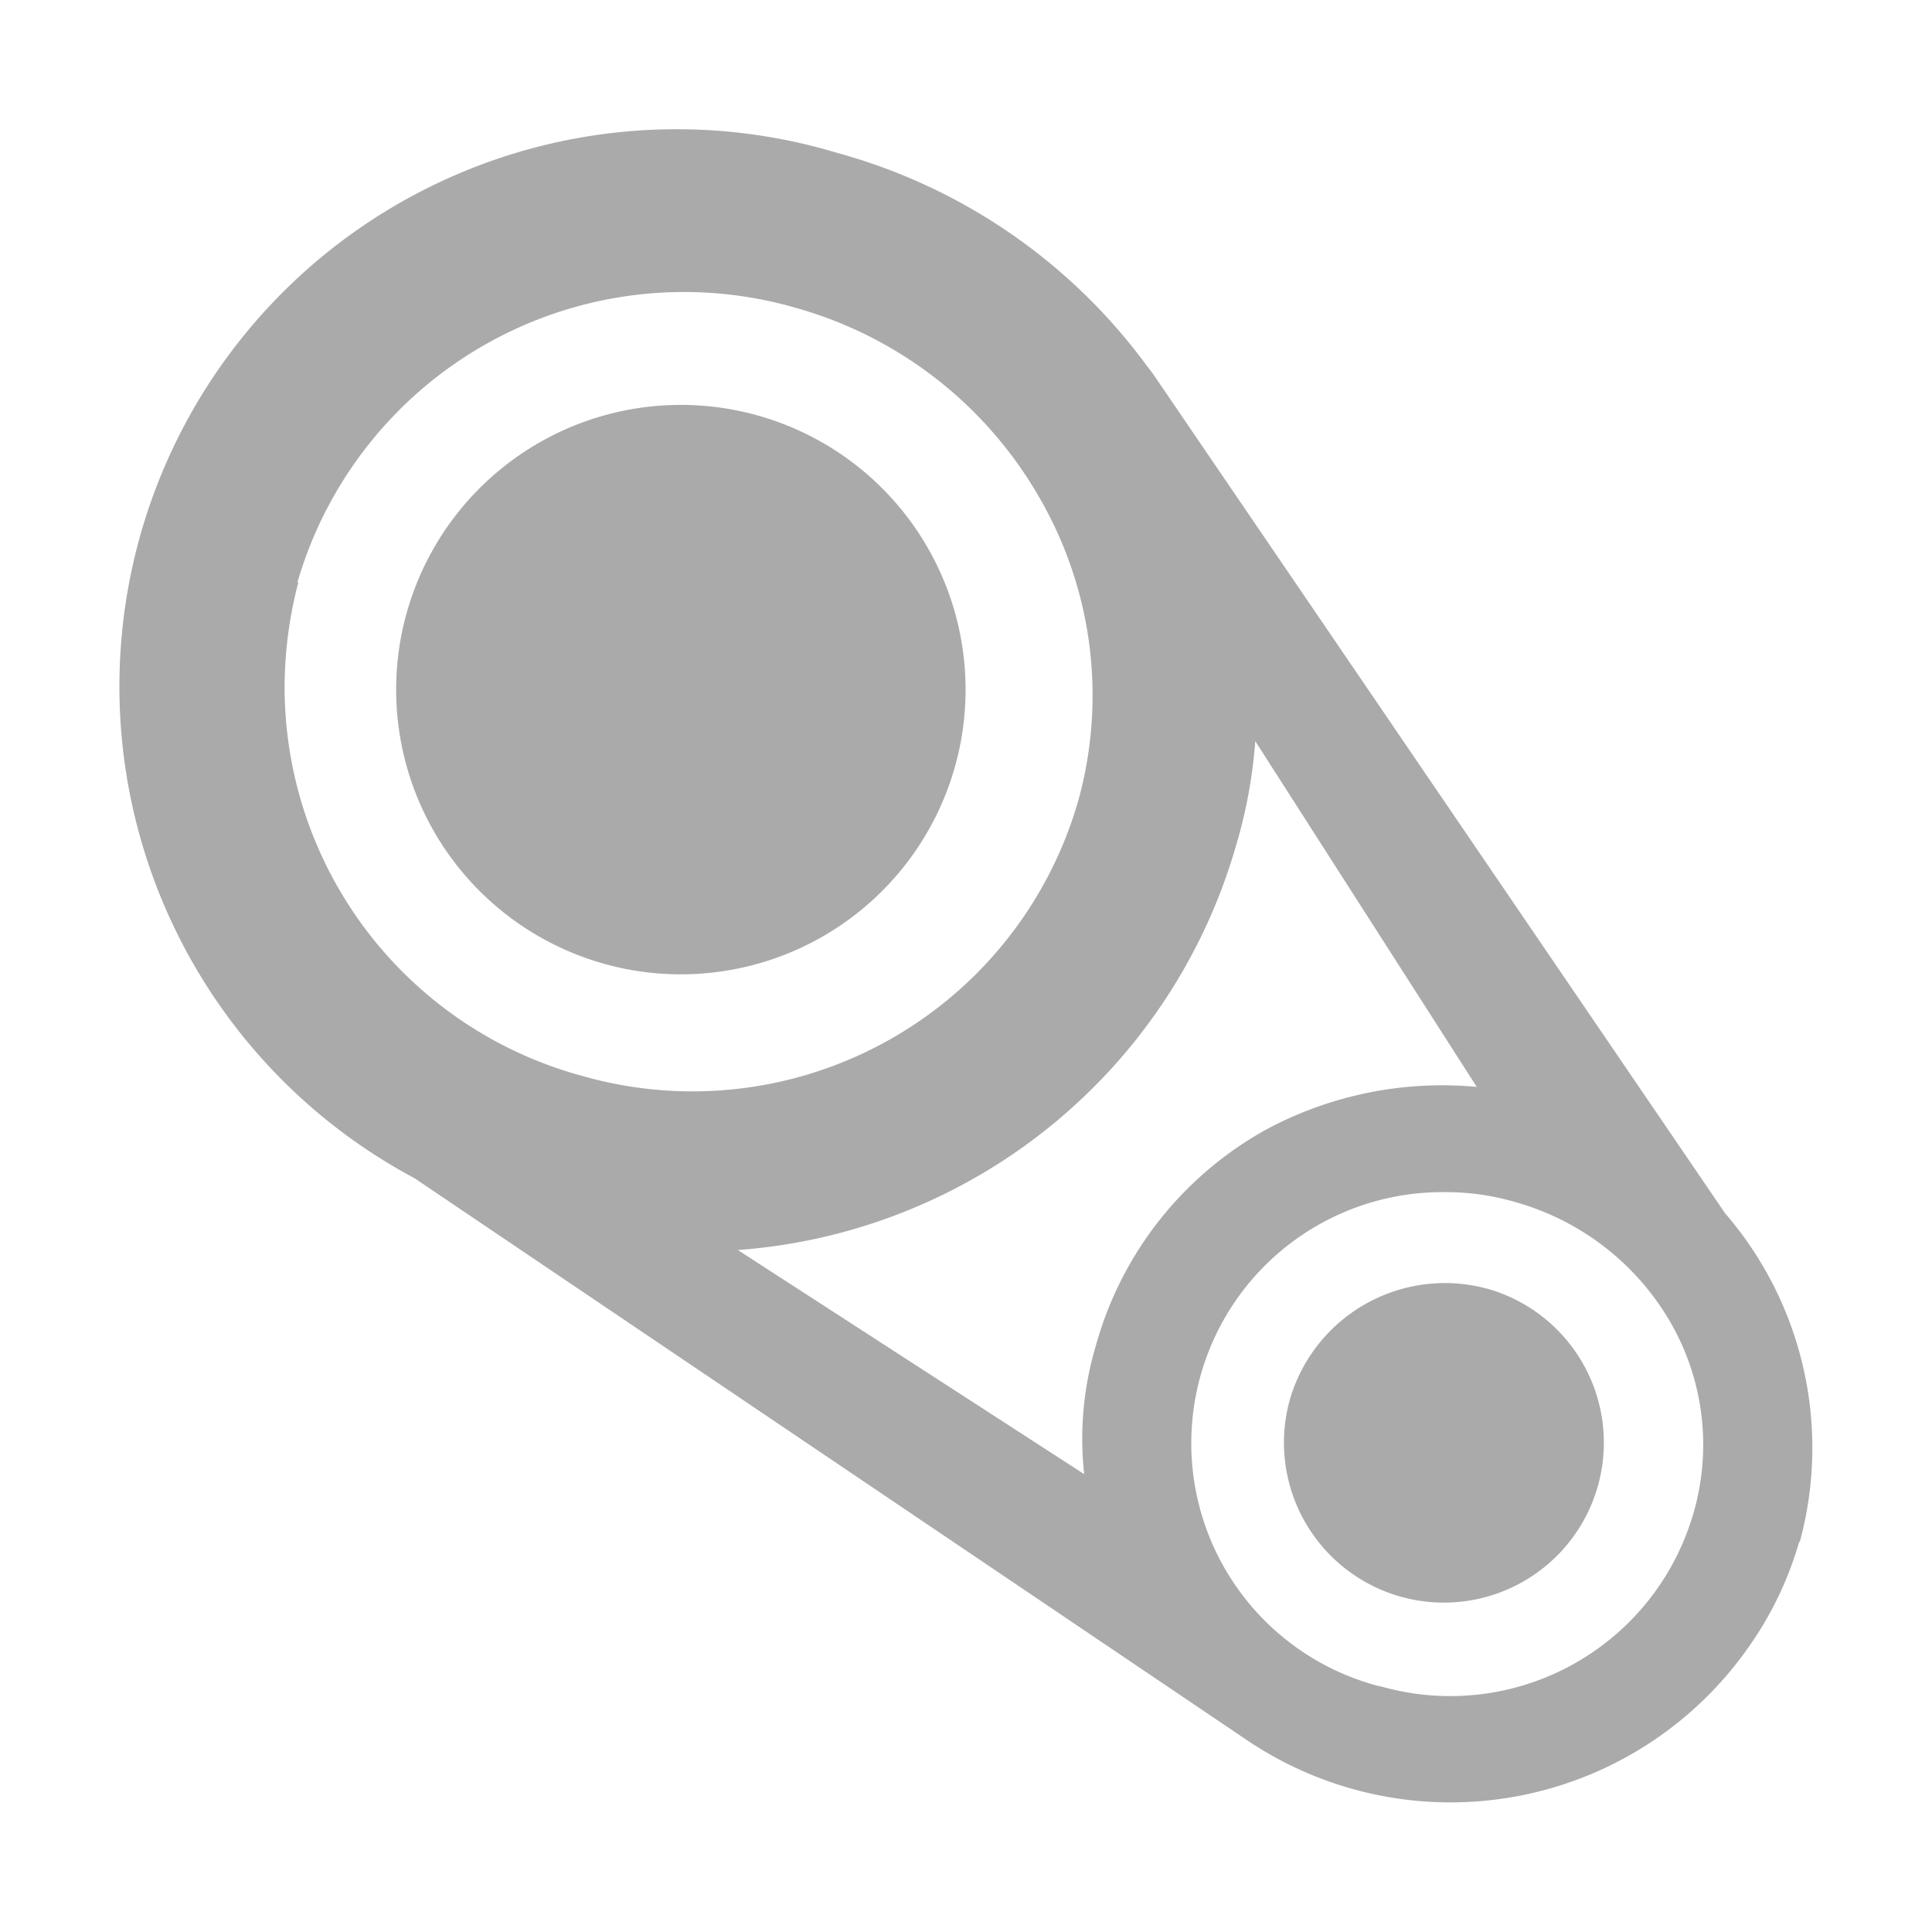<svg xmlns="http://www.w3.org/2000/svg" width="19" height="19" viewBox="0 0 19 19">
  <g id="Group_78705" data-name="Group 78705" transform="translate(-536.5 -588.844)">
    <rect id="Rectangle_59961" data-name="Rectangle 59961" width="18" height="18" transform="translate(537 589.344)" fill="none" stroke="rgba(0,0,0,0)" stroke-width="1"/>
    <path id="Path_36413" data-name="Path 36413" d="M7.384,61.334a2.8,2.8,0,1,1-3.508,1.927,2.8,2.8,0,0,1,3.508-1.927h0" transform="translate(536.623 531.612)" fill="#aaa" stroke="rgba(0,0,0,0)" stroke-width="1"/>
    <path id="Path_36414" data-name="Path 36414" d="M15.5,70.871a1.573,1.573,0,1,1-1.967,1.083A1.588,1.588,0,0,1,15.5,70.871" transform="translate(535.652 530.654)" fill="#aaa" stroke="rgba(0,0,0,0)" stroke-width="1"/>
    <path id="Path_36415" data-name="Path 36415" d="M16.531,68.849l-.018-.027-5.6-8.217-.062-.081a5.614,5.614,0,0,0-3.034-2.088,5.48,5.48,0,0,0-4.167,10.08l7.893,5.328.28.189a3.578,3.578,0,0,0,4.976-.945,3.418,3.418,0,0,0,.468-.99l.009-.009a3.528,3.528,0,0,0-.747-3.24M5.29,67.508a3.962,3.962,0,0,1-2.916-3.816,4.086,4.086,0,0,1,.135-1.035H2.5a3.959,3.959,0,0,1,4.9-2.7,4.012,4.012,0,0,1,2.4,1.872,3.878,3.878,0,0,1,.378,2.979,3.947,3.947,0,0,1-4.888,2.7m4.941,3.915-3.4-2.2a5.515,5.515,0,0,0,4.9-3.978,4.854,4.854,0,0,0,.189-1.026l2.178,3.4a3.659,3.659,0,0,0-2.061.414,3.493,3.493,0,0,0-1.683,2.124,3.2,3.2,0,0,0-.117,1.269m5.994.378a2.489,2.489,0,0,1-3.078,1.71h-.009a2.469,2.469,0,0,1,.63-4.86,2.422,2.422,0,0,1,.711.1,2.56,2.56,0,0,1,1.512,1.17,2.411,2.411,0,0,1,.234,1.881" transform="translate(536.925 531.914)" fill="#aaa" stroke="rgba(0,0,0,0)" stroke-width="1"/>
  </g>
</svg>
